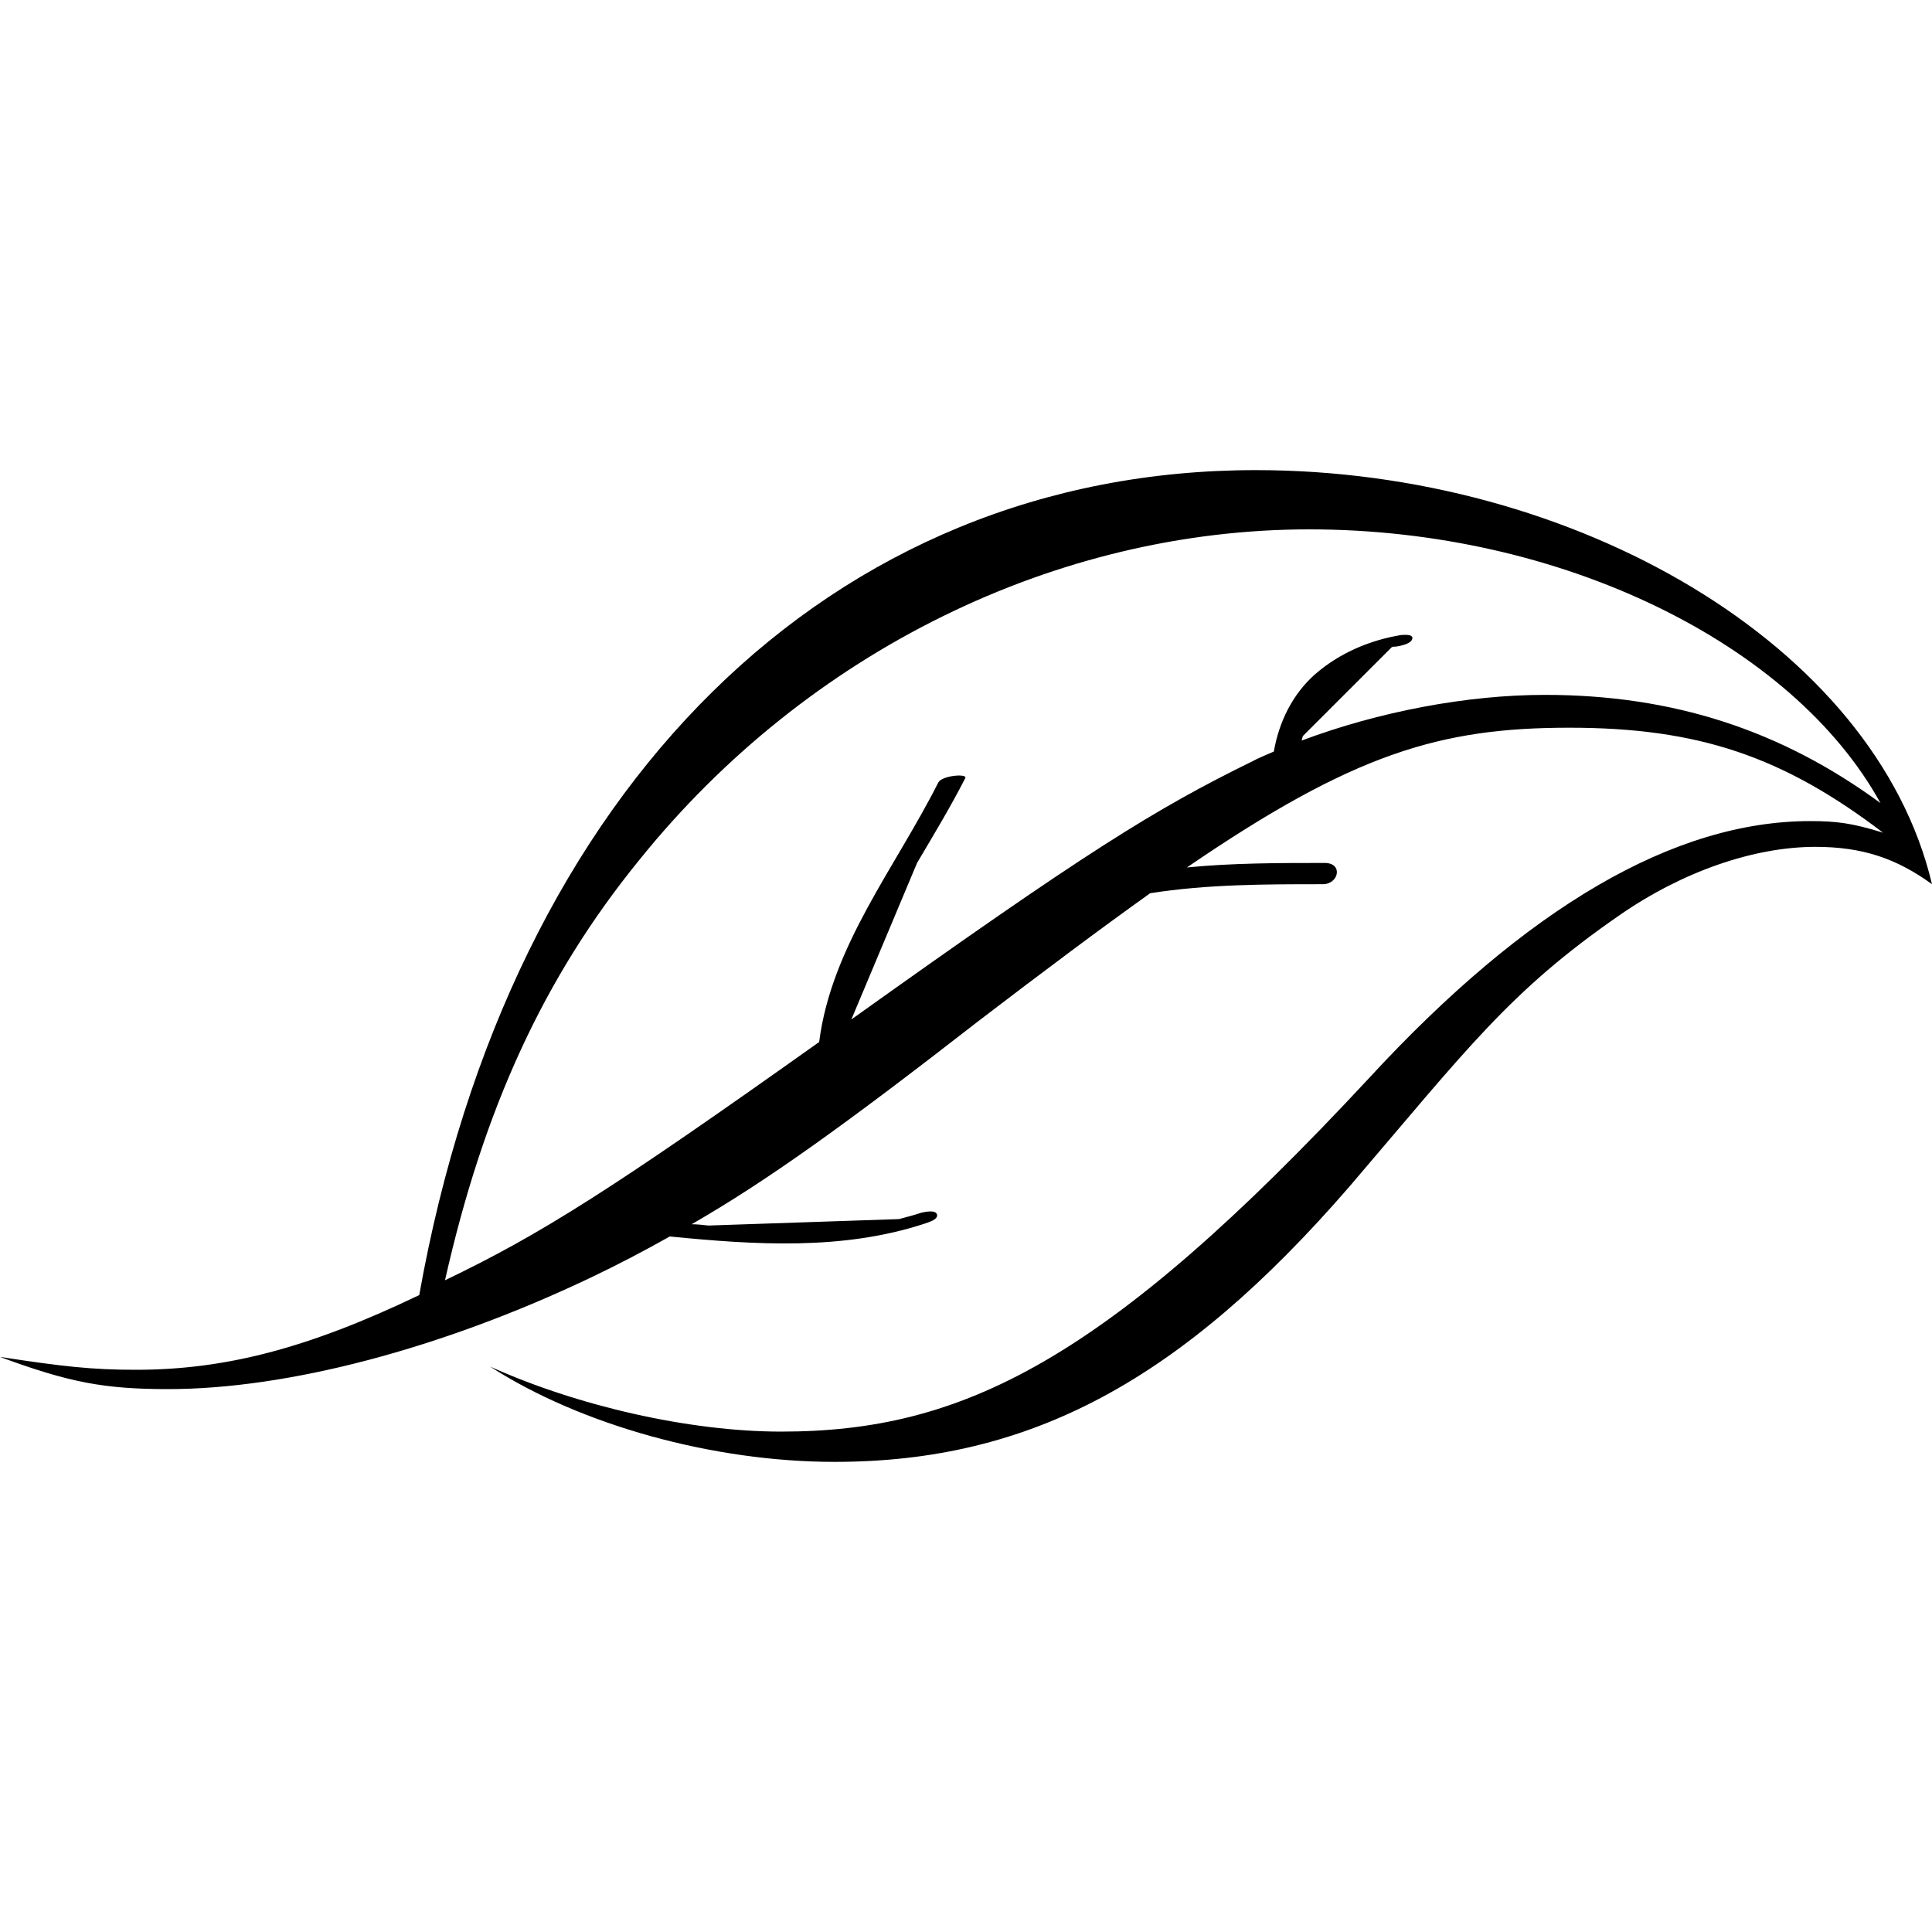 <?xml version="1.0" encoding="utf-8"?>
<!-- Generator: Adobe Illustrator 28.1.0, SVG Export Plug-In . SVG Version: 6.00 Build 0)  -->
<svg version="1.1" id="famous_logo2" xmlns="http://www.w3.org/2000/svg" xmlns:xlink="http://www.w3.org/1999/xlink" x="0px"
	 y="0px" viewBox="0 0 300 300" style="enable-background:new 0 0 300 300;" xml:space="preserve">
<path d="M195,73c-65.8,0-115.8,49-129.9,128.1c-17.3,8.3-30.2,11.6-44,11.6c-6.8,0-11.3-0.5-21.1-2c10.8,4,16.3,5,26.1,5
	c18.6,0,42.5-6.3,65.6-17.3c4.4-2.1,8.4-4.2,12.3-6.4c13.2,1.3,26.8,2.2,39.6-2c0.5-0.2,2.1-0.6,1.9-1.4c-0.2-0.8-1.9-0.4-2.4-0.3
	c-1.2,0.4-2.4,0.7-3.5,1l-29.6,1c-0.9-0.1-1.8-0.2-2.6-0.2c11.8-6.8,23.9-15.5,44.6-31.6c10.2-7.8,18.9-14.3,26.6-19.8
	c8.9-1.4,17.9-1.4,26.8-1.4c2.5,0,3.2-3.3,0.3-3.3c-7.1,0-14.3,0-21.4,0.7c25.9-17.7,39.3-21.7,59.4-21.7s33.2,4.5,48.7,16.3
	c-4.8-1.5-7.3-1.8-11.3-1.8c-21.1,0-44,13.3-68.6,40c-40.9,44-63.1,54.8-91.2,54.8c-14.3,0-31.7-4-45.2-10.1
	c14.1,9.1,34.7,14.8,53.5,14.8c30.4,0,53.8-12.6,79.9-42.7c18.3-21.4,24.9-30.4,42-42.2c9.8-6.8,20.9-10.6,30.4-10.6
	c7.3,0,12.6,1.8,18.1,5.8C291.2,100.1,244.5,73,195,73L195,73z M239.9,107.9c-12.1,0-25.8,2.6-37.8,7.1c0.1-0.2,0.1-0.4,0.2-0.7
	l13.8-13.8c0.2-0.1,0.4-0.1,0.7-0.1c0.6-0.1,2.3-0.4,2.5-1.2c0.2-0.8-1.4-0.6-1.7-0.6c-4.9,0.8-9.6,2.8-13.4,6.1
	c-3.5,3.1-5.6,7.4-6.4,12c-1.1,0.5-2.2,0.9-3.3,1.5c-15.1,7.4-25.9,14.1-62.3,40.1l10.2-24.3c2.6-4.4,5.2-8.7,7.5-13.2
	c0.3-0.7-3.6-0.4-4.2,0.7c-6.7,13.3-16.6,25.4-18.5,40.3c-32.2,22.9-43.3,29.9-58.1,37c6-26.6,15.3-47,30.2-65.3
	c26.1-32.4,64.8-51.3,104-51.3s75.1,17.8,88.7,42.5C276.6,113.4,259.8,107.9,239.9,107.9L239.9,107.9z"/>
</svg>
